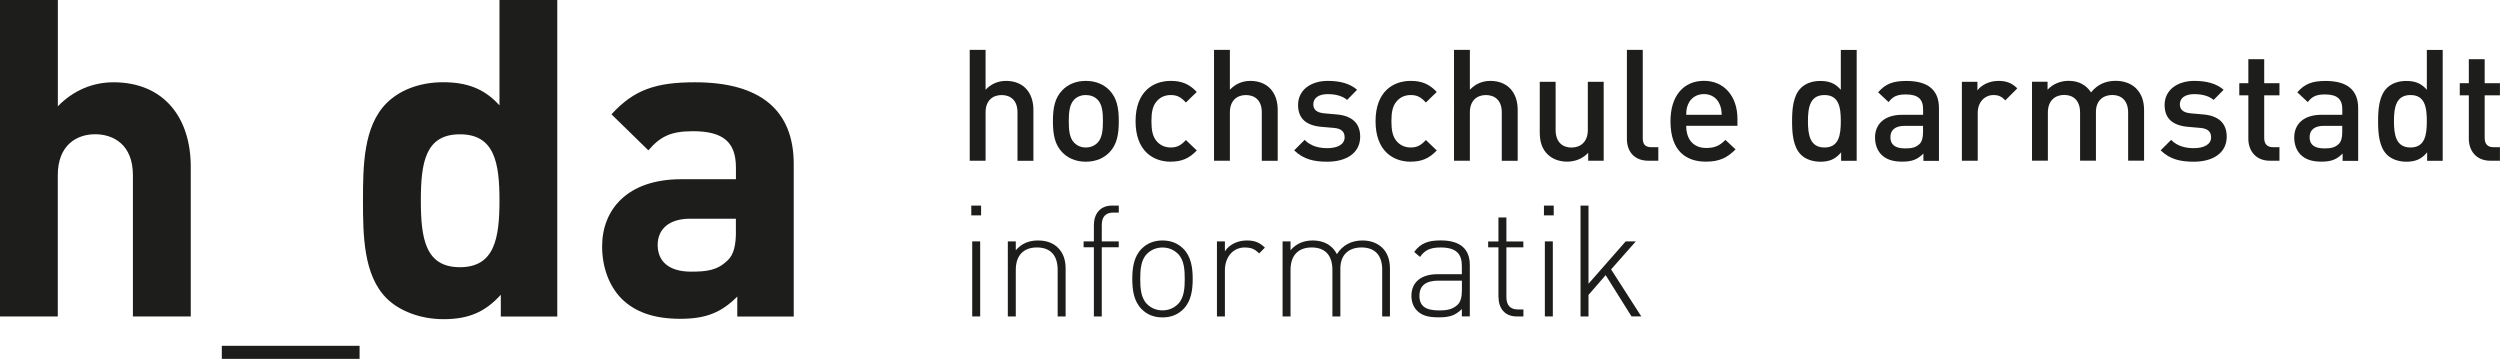<svg id="informatik_1" data-name="informatik 1" xmlns="http://www.w3.org/2000/svg" viewBox="0 0 411.38 59.07">
  <path d="m121.1,38.04c0,2.34-.36,3.88-1.39,4.83-1.68,1.61-3.36,1.83-6,1.83-3.73,0-5.49-1.76-5.49-4.39s1.9-4.32,5.34-4.32h7.53v2.05Zm9.51,14.05v-25.09c0-8.92-5.56-13.46-16.24-13.46-6.36,0-10.02,1.17-13.75,5.27l6.07,5.93c1.97-2.27,3.66-3.15,7.32-3.15,5.05,0,7.09,1.83,7.09,6v1.9h-9c-8.85,0-13.02,4.98-13.02,11.05,0,3.36,1.1,6.44,3.15,8.56,2.27,2.27,5.41,3.36,9.73,3.36s6.8-1.1,9.36-3.66v3.29h9.29Zm-48.42-19.09c0,6.22-.81,10.97-6.51,10.97s-6.43-4.75-6.43-10.97.73-10.9,6.43-10.9,6.51,4.68,6.51,10.9m9.51,19.09V0h-9.51v17.34c-2.49-2.78-5.41-3.81-9.29-3.81s-7.17,1.32-9.29,3.44c-3.81,3.81-3.88,10.31-3.88,16.02s.07,12.29,3.88,16.09c2.12,2.12,5.63,3.44,9.36,3.44,4.03,0,6.8-1.1,9.44-4.02v3.58h9.29Zm-32.53,4.81h-22.67v2.15h22.67v-2.15Zm-27.78-4.81v-24.65c0-8.05-4.39-13.9-12.73-13.9-3.37,0-6.59,1.32-9.14,3.95V0H0v52.08h9.51v-23.26c0-4.98,3.15-6.73,6.14-6.73s6.22,1.68,6.22,6.73v23.26h9.51Z" fill="#1d1d1b"/>
  <g>
    <path d="m167.43,26.45v-7.97c0-1.97-1.15-2.84-2.61-2.84s-2.64.9-2.64,2.84v7.97h-2.61V8.21h2.61v6.56c.9-.97,2.08-1.46,3.36-1.46,2.89,0,4.51,1.95,4.51,4.77v8.38h-2.61Z" fill="#1d1d1b"/>
    <path d="m182.56,25.07c-.84.87-2.13,1.54-3.89,1.54s-3.02-.67-3.87-1.54c-1.23-1.28-1.54-2.92-1.54-5.12s.31-3.82,1.54-5.1c.85-.87,2.1-1.54,3.87-1.54s3.05.67,3.89,1.54c1.23,1.28,1.54,2.92,1.54,5.1s-.31,3.84-1.54,5.12Zm-1.97-8.69c-.49-.49-1.15-.74-1.92-.74s-1.41.26-1.9.74c-.79.79-.9,2.15-.9,3.56s.1,2.77.9,3.56c.49.49,1.13.77,1.9.77s1.43-.28,1.92-.77c.79-.79.9-2.15.9-3.56s-.1-2.77-.9-3.56Z" fill="#1d1d1b"/>
    <path d="m192.65,26.61c-2.92,0-5.79-1.79-5.79-6.66s2.87-6.64,5.79-6.64c1.79,0,3.05.51,4.28,1.82l-1.79,1.74c-.82-.9-1.46-1.23-2.49-1.23s-1.84.41-2.41,1.15c-.56.72-.77,1.64-.77,3.15s.21,2.46.77,3.18c.56.74,1.41,1.15,2.41,1.15s1.67-.33,2.49-1.23l1.79,1.72c-1.23,1.31-2.49,1.84-4.28,1.84Z" fill="#1d1d1b"/>
    <path d="m207.63,26.45v-7.97c0-1.97-1.15-2.84-2.61-2.84s-2.64.9-2.64,2.84v7.97h-2.61V8.21h2.61v6.56c.9-.97,2.08-1.46,3.36-1.46,2.89,0,4.51,1.95,4.51,4.77v8.38h-2.61Z" fill="#1d1d1b"/>
    <path d="m218.42,26.61c-2.13,0-3.92-.36-5.46-1.87l1.72-1.72c1.05,1.08,2.46,1.36,3.74,1.36,1.59,0,2.84-.56,2.84-1.79,0-.87-.49-1.43-1.74-1.54l-2.08-.18c-2.43-.21-3.84-1.31-3.84-3.59,0-2.54,2.18-3.97,4.89-3.97,1.95,0,3.61.41,4.82,1.46l-1.64,1.67c-.82-.69-1.97-.95-3.2-.95-1.56,0-2.36.69-2.36,1.67,0,.77.41,1.36,1.79,1.49l2.05.18c2.43.21,3.87,1.36,3.87,3.66,0,2.72-2.31,4.12-5.41,4.12Z" fill="#1d1d1b"/>
    <path d="m232.14,26.61c-2.92,0-5.79-1.79-5.79-6.66s2.87-6.64,5.79-6.64c1.79,0,3.05.51,4.28,1.82l-1.79,1.74c-.82-.9-1.46-1.23-2.49-1.23s-1.84.41-2.41,1.15c-.56.72-.77,1.64-.77,3.15s.21,2.46.77,3.18c.56.74,1.41,1.15,2.41,1.15s1.67-.33,2.49-1.23l1.79,1.72c-1.23,1.31-2.49,1.84-4.28,1.84Z" fill="#1d1d1b"/>
    <path d="m247.12,26.45v-7.97c0-1.97-1.15-2.84-2.61-2.84s-2.64.9-2.64,2.84v7.97h-2.61V8.21h2.61v6.56c.9-.97,2.08-1.46,3.36-1.46,2.89,0,4.51,1.95,4.51,4.77v8.38h-2.61Z" fill="#1d1d1b"/>
    <path d="m261.34,26.45v-1.31c-.9.97-2.15,1.46-3.46,1.46s-2.43-.44-3.2-1.18c-1-.97-1.31-2.2-1.31-3.66v-8.3h2.61v7.92c0,2.02,1.15,2.9,2.61,2.9s2.69-.9,2.69-2.9v-7.92h2.61v12.99h-2.56Z" fill="#1d1d1b"/>
    <path d="m271.27,26.45c-2.49,0-3.56-1.67-3.56-3.59v-14.65h2.61v14.5c0,1,.36,1.51,1.41,1.51h1.15v2.23h-1.61Z" fill="#1d1d1b"/>
    <path d="m277.47,20.71c0,2.23,1.18,3.64,3.3,3.64,1.46,0,2.23-.41,3.15-1.33l1.67,1.56c-1.33,1.33-2.59,2.02-4.87,2.02-3.25,0-5.84-1.72-5.84-6.66,0-4.2,2.18-6.64,5.51-6.64s5.51,2.56,5.51,6.25v1.15h-8.43Zm5.48-3.59c-.41-.97-1.33-1.64-2.56-1.64s-2.18.67-2.59,1.64c-.26.59-.31.97-.33,1.77h5.84c-.03-.79-.1-1.18-.36-1.77Z" fill="#1d1d1b"/>
    <path d="m302.96,26.45v-1.38c-.97,1.18-2.02,1.54-3.43,1.54-1.31,0-2.46-.44-3.18-1.15-1.31-1.31-1.46-3.54-1.46-5.51s.15-4.18,1.46-5.48c.72-.72,1.84-1.15,3.15-1.15,1.38,0,2.46.33,3.41,1.46v-6.56h2.61v18.24h-2.56Zm-2.74-10.81c-2.36,0-2.72,2-2.72,4.3s.36,4.33,2.72,4.33,2.69-2.02,2.69-4.33-.33-4.3-2.69-4.3Z" fill="#1d1d1b"/>
    <path d="m316.5,26.45v-1.18c-.95.95-1.84,1.33-3.46,1.33s-2.69-.38-3.48-1.18c-.67-.69-1.02-1.69-1.02-2.79,0-2.18,1.51-3.74,4.48-3.74h3.43v-.92c0-1.64-.82-2.43-2.84-2.43-1.43,0-2.13.33-2.84,1.26l-1.72-1.61c1.23-1.43,2.51-1.87,4.66-1.87,3.56,0,5.35,1.51,5.35,4.46v8.69h-2.56Zm-.05-5.74h-3.05c-1.54,0-2.33.69-2.33,1.87s.74,1.84,2.38,1.84c1,0,1.74-.08,2.43-.74.38-.38.56-1,.56-1.92v-1.05Z" fill="#1d1d1b"/>
    <path d="m329.98,16.51c-.59-.59-1.05-.87-1.95-.87-1.41,0-2.59,1.13-2.59,2.92v7.89h-2.61v-12.99h2.56v1.41c.67-.92,2-1.56,3.46-1.56,1.26,0,2.2.33,3.1,1.23l-1.97,1.97Z" fill="#1d1d1b"/>
    <path d="m350.19,26.45v-7.92c0-2.02-1.15-2.9-2.61-2.9s-2.69.9-2.69,2.77v8.04h-2.61v-7.92c0-2.02-1.15-2.9-2.61-2.9s-2.69.9-2.69,2.9v7.92h-2.61v-12.99h2.56v1.31c.87-.95,2.15-1.46,3.46-1.46,1.61,0,2.87.64,3.69,1.9,1.05-1.28,2.36-1.9,4.07-1.9,1.33,0,2.51.44,3.28,1.18,1,.97,1.38,2.2,1.38,3.66v8.3h-2.61Z" fill="#1d1d1b"/>
    <path d="m361,26.61c-2.13,0-3.92-.36-5.46-1.87l1.72-1.72c1.05,1.08,2.46,1.36,3.74,1.36,1.59,0,2.84-.56,2.84-1.79,0-.87-.49-1.43-1.74-1.54l-2.07-.18c-2.43-.21-3.84-1.31-3.84-3.59,0-2.54,2.18-3.97,4.89-3.97,1.95,0,3.61.41,4.82,1.46l-1.64,1.67c-.82-.69-1.97-.95-3.2-.95-1.56,0-2.36.69-2.36,1.67,0,.77.41,1.36,1.79,1.49l2.05.18c2.43.21,3.87,1.36,3.87,3.66,0,2.72-2.31,4.12-5.41,4.12Z" fill="#1d1d1b"/>
    <path d="m373.53,26.45c-2.43,0-3.56-1.74-3.56-3.61v-7.15h-1.49v-2h1.49v-3.95h2.61v3.95h2.51v2h-2.51v7.02c0,.95.46,1.51,1.43,1.51h1.08v2.23h-1.56Z" fill="#1d1d1b"/>
    <path d="m385.48,26.45v-1.18c-.95.95-1.84,1.33-3.46,1.33s-2.69-.38-3.48-1.18c-.67-.69-1.02-1.69-1.02-2.79,0-2.18,1.51-3.74,4.48-3.74h3.43v-.92c0-1.64-.82-2.43-2.84-2.43-1.43,0-2.13.33-2.84,1.26l-1.72-1.61c1.23-1.43,2.51-1.87,4.66-1.87,3.56,0,5.35,1.51,5.35,4.46v8.69h-2.56Zm-.05-5.74h-3.05c-1.54,0-2.33.69-2.33,1.87s.74,1.84,2.38,1.84c1,0,1.74-.08,2.43-.74.38-.38.56-1,.56-1.92v-1.05Z" fill="#1d1d1b"/>
    <path d="m399.39,26.45v-1.38c-.97,1.18-2.02,1.54-3.43,1.54-1.31,0-2.46-.44-3.18-1.15-1.31-1.31-1.46-3.54-1.46-5.51s.15-4.18,1.46-5.48c.72-.72,1.84-1.15,3.15-1.15,1.38,0,2.46.33,3.41,1.46v-6.56h2.61v18.24h-2.56Zm-2.74-10.81c-2.36,0-2.72,2-2.72,4.3s.36,4.33,2.72,4.33,2.69-2.02,2.69-4.33-.33-4.3-2.69-4.3Z" fill="#1d1d1b"/>
    <path d="m409.81,26.45c-2.43,0-3.56-1.74-3.56-3.61v-7.15h-1.49v-2h1.49v-3.95h2.61v3.95h2.51v2h-2.51v7.02c0,.95.46,1.51,1.43,1.51h1.08v2.23h-1.56Z" fill="#1d1d1b"/>
    <path d="m159.83,33.83h1.61v1.61h-1.61v-1.61Zm.15,5.89h1.31v12.35h-1.31v-12.35Z" fill="#1d1d1b"/>
    <path d="m174.04,44.41c0-2.38-1.18-3.69-3.41-3.69s-3.48,1.33-3.48,3.69v7.66h-1.31v-12.35h1.31v1.46c.92-1.08,2.13-1.61,3.64-1.61,1.36,0,2.46.38,3.28,1.18.85.82,1.28,1.97,1.28,3.43v7.89h-1.31v-7.66Z" fill="#1d1d1b"/>
    <path d="m181.31,52.07h-1.31v-11.38h-1.69v-.97h1.69v-2.66c0-1.87,1.03-3.23,2.97-3.23h1.13v1.15h-.9c-1.31,0-1.9.74-1.9,2.05v2.69h2.79v.97h-2.79v11.38Z" fill="#1d1d1b"/>
    <path d="m194.72,50.87c-.9.9-2.02,1.36-3.43,1.36s-2.54-.46-3.43-1.36c-1.31-1.31-1.54-3.2-1.54-4.97s.23-3.66,1.54-4.97c.9-.9,2.05-1.36,3.43-1.36s2.54.46,3.43,1.36c1.31,1.31,1.54,3.2,1.54,4.97s-.23,3.66-1.54,4.97Zm-.87-9.09c-.69-.69-1.56-1.05-2.56-1.05s-1.87.36-2.56,1.05c-1.02,1.02-1.1,2.69-1.1,4.12s.08,3.1,1.1,4.12c.69.69,1.56,1.05,2.56,1.05s1.87-.36,2.56-1.05c1.02-1.02,1.1-2.69,1.1-4.12s-.08-3.1-1.1-4.12Z" fill="#1d1d1b"/>
    <path d="m204.86,40.72c-2.13,0-3.3,1.77-3.3,3.74v7.61h-1.31v-12.35h1.31v1.64c.72-1.15,2.15-1.79,3.61-1.79,1.2,0,2.08.28,2.97,1.18l-.95.95c-.74-.74-1.31-.97-2.33-.97Z" fill="#1d1d1b"/>
    <path d="m227.45,44.41c0-2.38-1.18-3.69-3.41-3.69s-3.48,1.33-3.48,3.46v7.89h-1.31v-7.66c0-2.38-1.18-3.69-3.41-3.69s-3.48,1.33-3.48,3.69v7.66h-1.31v-12.35h1.31v1.46c.92-1.08,2.15-1.61,3.66-1.61,1.84,0,3.23.79,3.97,2.25.92-1.46,2.36-2.25,4.2-2.25,1.36,0,2.46.44,3.25,1.18.84.82,1.28,1.97,1.28,3.43v7.89h-1.28v-7.66Z" fill="#1d1d1b"/>
    <path d="m240.56,50.84c-1.05,1.05-2.02,1.38-3.77,1.38-1.84,0-2.84-.31-3.64-1.13-.59-.59-.9-1.49-.9-2.41,0-2.25,1.61-3.56,4.3-3.56h4v-1.38c0-1.97-.95-3.02-3.48-3.02-1.74,0-2.61.44-3.41,1.56l-.95-.82c1.05-1.46,2.33-1.9,4.36-1.9,3.28,0,4.79,1.46,4.79,4.05v8.45h-1.31v-1.23Zm-3.84-4.66c-2.1,0-3.15.82-3.15,2.49s.97,2.41,3.23,2.41c1.13,0,2.18-.1,3.07-.95.46-.44.69-1.23.69-2.36v-1.59h-3.84Z" fill="#1d1d1b"/>
    <path d="m246.57,48.85v-8.15h-1.69v-.97h1.69v-3.95h1.31v3.95h2.79v.97h-2.79v8.17c0,1.31.59,2.05,1.9,2.05h.9v1.15h-1.13c-1.95,0-2.97-1.36-2.97-3.23Z" fill="#1d1d1b"/>
    <path d="m254.06,33.83h1.61v1.61h-1.61v-1.61Zm.15,5.89h1.31v12.35h-1.31v-12.35Z" fill="#1d1d1b"/>
    <path d="m264.21,45.28l-2.82,3.25v3.54h-1.31v-18.24h1.31v12.86l6.12-6.97h1.67l-4.07,4.61,4.97,7.74h-1.61l-4.25-6.79Z" fill="#1d1d1b"/>
  </g>
</svg>